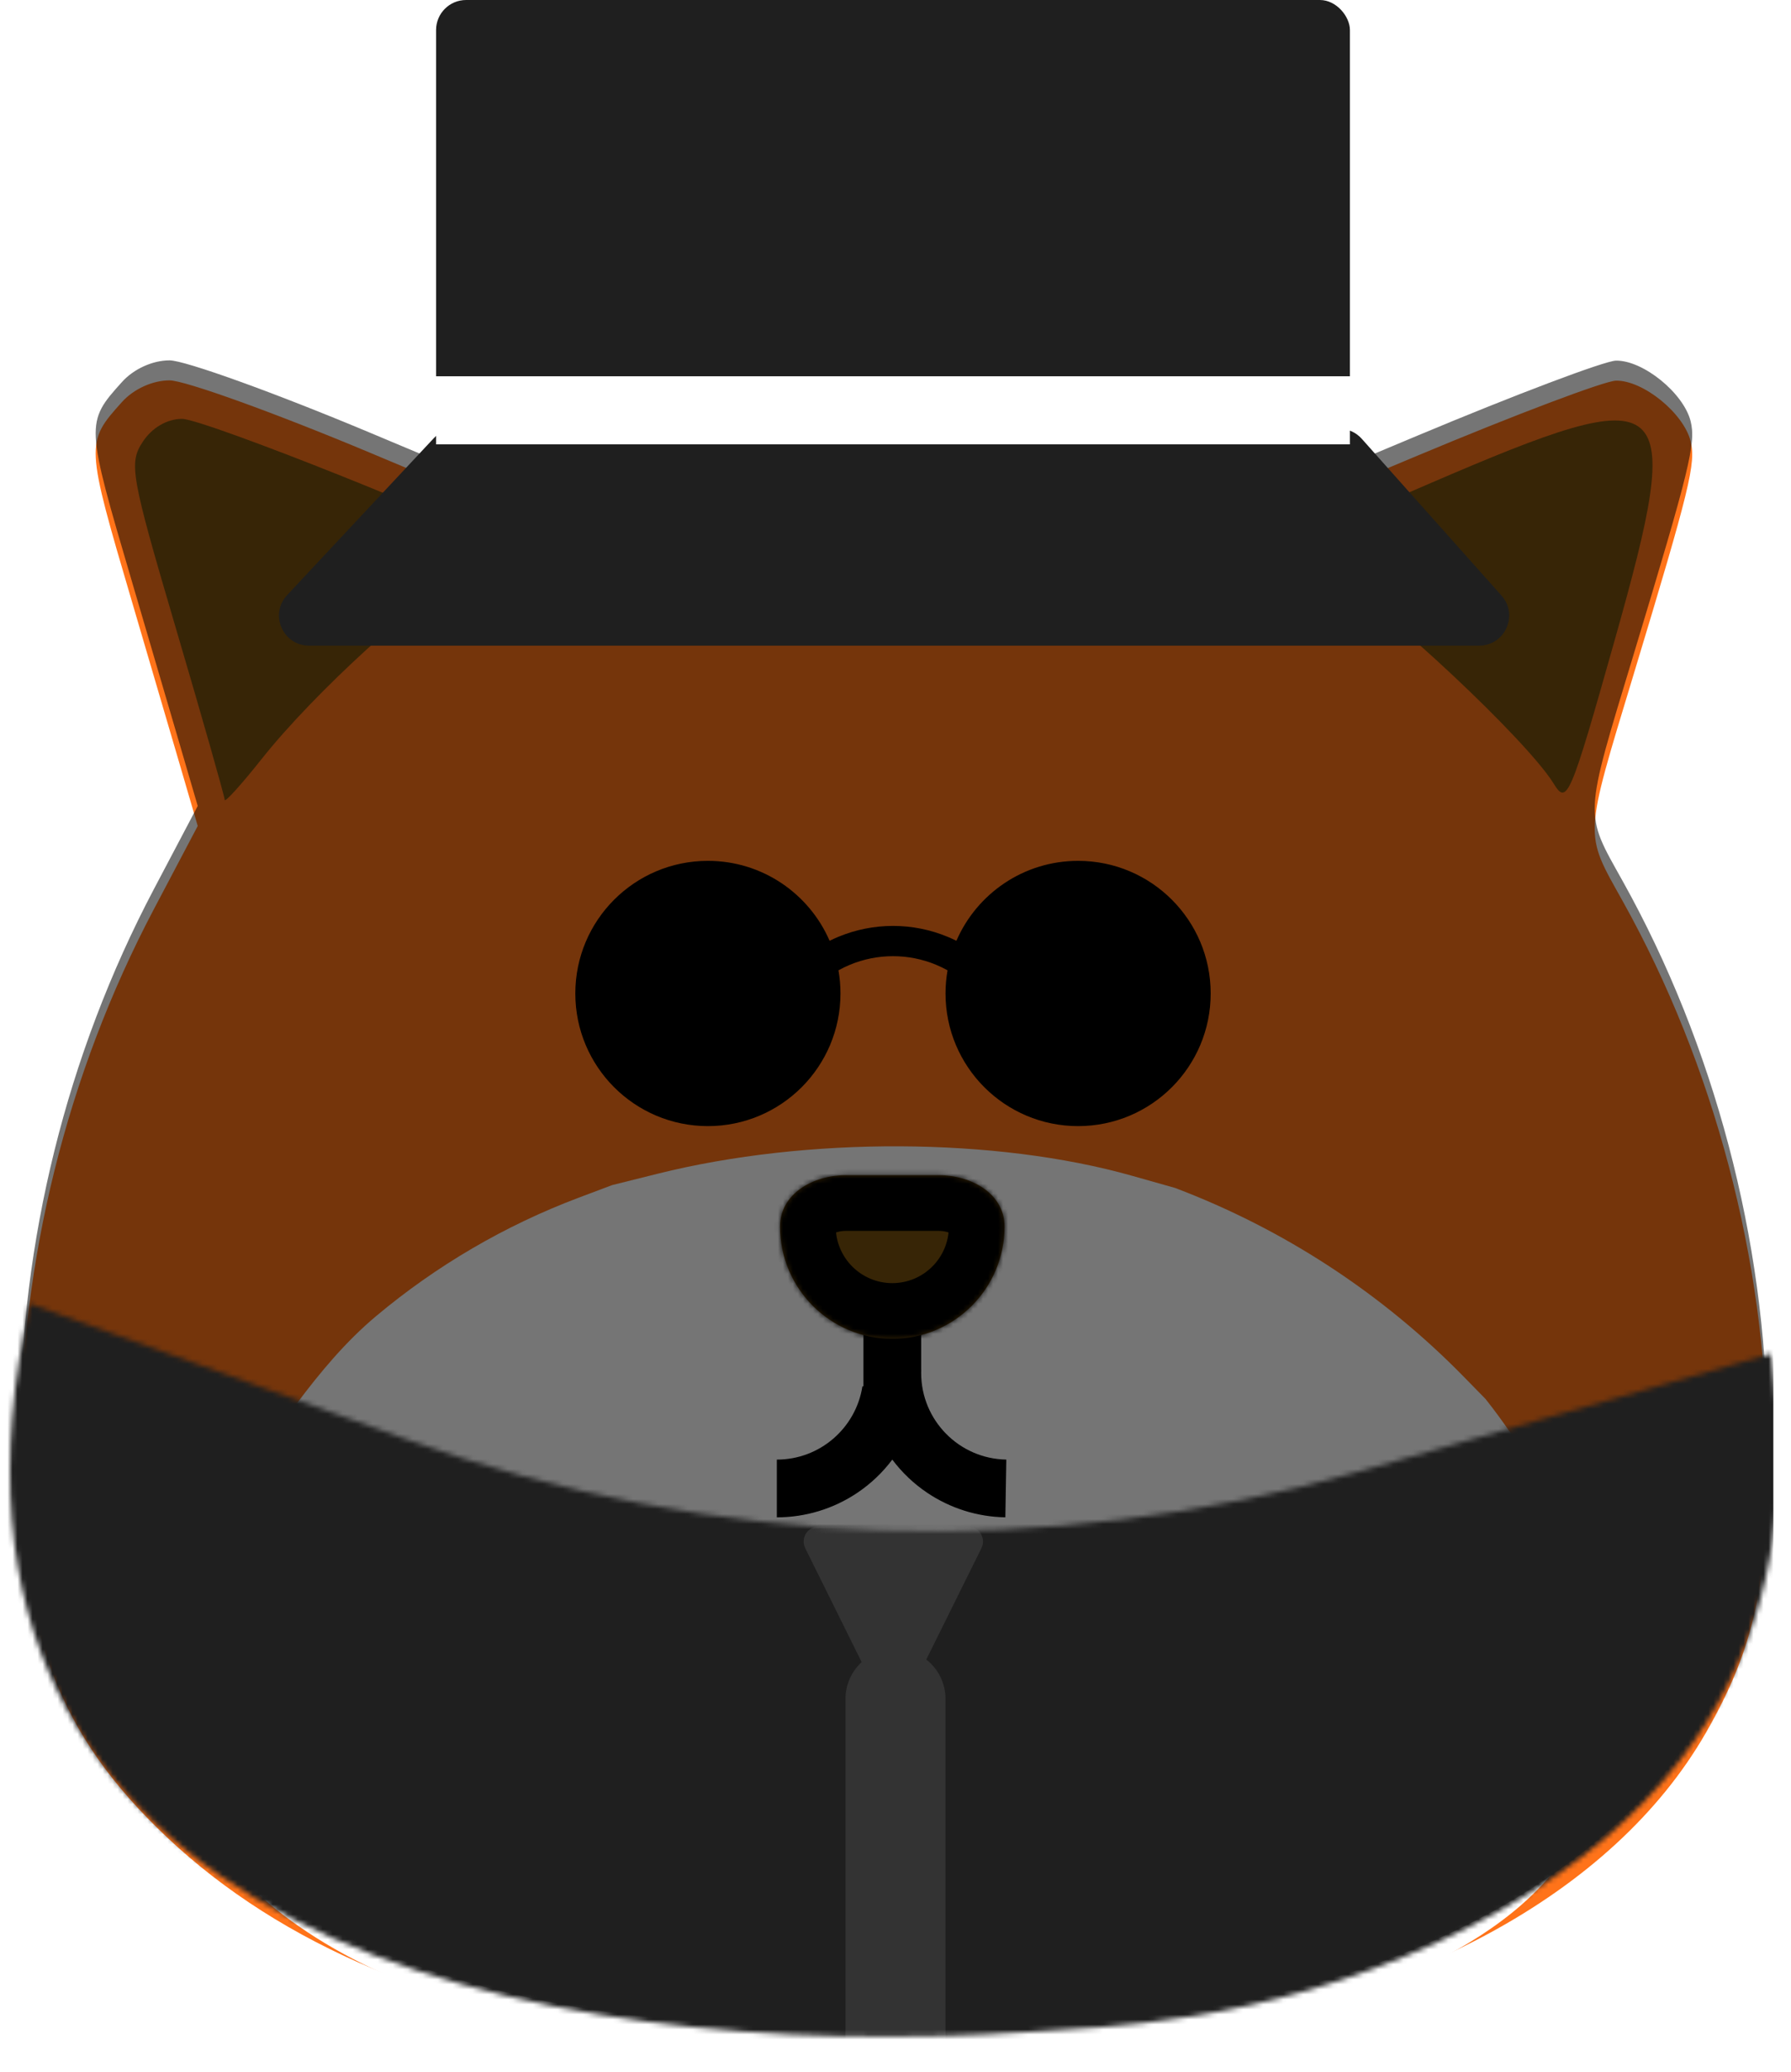 <svg width="358" height="414" viewBox="0 0 358 414" fill="none" xmlns="http://www.w3.org/2000/svg">
<g filter="url(#filter0_d_0_1)">
<path fill-rule="evenodd" clip-rule="evenodd" d="M74.069 86.502L108.638 101.003L119.875 97.014C156.752 83.922 203.431 84.208 237.075 97.734L247.667 101.992L283.315 87.051C302.92 78.831 320.792 72.085 323.028 72.054C328.45 71.983 336.523 78.535 337.933 84.149C339.029 88.52 337.785 93.614 326.573 130.656C316.522 163.862 316.607 162.154 324.353 176.039C342.643 208.823 352.918 247.7 353.276 285.471C353.532 312.253 350.71 325.276 340.993 342.204C322.501 374.417 280.928 396.872 228.572 402.93C206.283 405.509 150.84 405.507 128.508 402.926C88.805 398.337 56.309 384.729 33.364 363.084C11.688 342.637 3.91 322.08 4.001 285.471C4.095 247.977 13.349 210.675 30.742 177.685L39.523 161.031L35.362 146.805C33.071 138.982 29.031 125.223 26.383 116.233C17.078 84.649 17.067 84.449 24.377 76.327C26.727 73.717 30.5 72 33.887 72C36.973 72 55.057 78.525 74.069 86.502Z" fill="#FF7319"/>
<path d="M131.442 230.519L122.347 232.79L115.7 235.292C100.92 240.856 87.217 248.874 75.157 258.982C69.11 264.051 64.032 270.141 59.3 276.455C45.223 295.24 37.733 316.48 37.657 337.83C37.584 358.676 43.878 370.382 61.422 382.025C79.993 394.35 106.294 402.099 138.429 404.712C156.503 406.181 201.377 406.183 219.417 404.714C261.793 401.264 295.44 388.478 310.407 370.135C318.272 360.496 320.555 353.08 320.348 337.83C320.059 316.322 311.742 294.185 296.939 275.517L292.583 271.069C276.314 254.455 256.62 241.584 234.872 233.353L226.299 230.928C199.069 223.226 161.288 223.063 131.442 230.519Z" fill="white"/>
<path d="M285.684 92.645L256.256 105.33L266.397 111.184C276.559 117.052 305.258 143.942 310.551 152.553C313.23 156.915 313.834 155.502 322.726 124.014C336.964 73.6 334.569 71.573 285.684 92.645Z" fill="#77500C"/>
<path d="M28.535 84.275C25.719 88.572 26.134 90.903 35.221 121.754C40.55 139.845 44.91 155.171 44.91 155.807C44.91 156.444 48.232 152.777 52.291 147.657C62.836 134.362 84.079 115.01 93.282 110.315C97.603 108.109 100.388 105.669 99.469 104.892C95.513 101.547 40.81 79.693 36.396 79.693C33.398 79.693 30.387 81.448 28.535 84.275Z" fill="#77500C"/>
<path d="M159.951 198.657C159.951 207.154 153.063 214.042 144.566 214.042C136.069 214.042 129.181 207.154 129.181 198.657C129.181 190.16 136.069 183.272 144.566 183.272C153.063 183.272 159.951 190.16 159.951 198.657Z" fill="black"/>
<path d="M227.326 200.036C227.326 208.534 220.438 215.422 211.941 215.422C203.444 215.422 196.556 208.534 196.556 200.036C196.556 191.539 203.444 184.651 211.941 184.651C220.438 184.651 227.326 191.539 227.326 200.036Z" fill="black"/>
<path fill-rule="evenodd" clip-rule="evenodd" d="M184.129 259.654H172.59V273H172.384C171.097 281.288 163.93 287.631 155.281 287.632V299.17C160.987 299.17 166.564 297.479 171.308 294.309C174.034 292.488 176.414 290.226 178.36 287.631C180.28 290.192 182.622 292.428 185.302 294.236C189.933 297.361 195.372 299.074 200.958 299.167L201.15 287.629C191.723 287.476 184.129 279.786 184.129 270.323C184.129 270.108 184.133 269.895 184.141 269.682H184.129V259.654Z" fill="black"/>
<mask id="path-3-inside-1_0_1" fill="white">
<path fill-rule="evenodd" clip-rule="evenodd" d="M169.05 230.807C162.509 230.807 155.922 234.523 155.922 241.064C155.922 253.455 165.968 263.501 178.359 263.501C190.751 263.501 200.796 253.455 200.796 241.064C200.796 234.523 194.209 230.807 187.668 230.807H169.05Z"/>
</mask>
<path fill-rule="evenodd" clip-rule="evenodd" d="M169.05 230.807C162.509 230.807 155.922 234.523 155.922 241.064C155.922 253.455 165.968 263.501 178.359 263.501C190.751 263.501 200.796 253.455 200.796 241.064C200.796 234.523 194.209 230.807 187.668 230.807H169.05Z" fill="#77500C"/>
<path d="M178.359 252.374C172.113 252.374 167.049 247.31 167.049 241.064H144.795C144.795 259.601 159.822 274.628 178.359 274.628V252.374ZM189.669 241.064C189.669 247.31 184.605 252.374 178.359 252.374V274.628C196.896 274.628 211.923 259.601 211.923 241.064H189.669ZM187.668 219.68H169.05V241.934H187.668V219.68ZM211.923 241.064C211.923 233.557 207.974 227.845 203.119 224.404C198.49 221.124 192.869 219.68 187.668 219.68V241.934C188.268 241.934 188.851 242.022 189.349 242.168C189.854 242.316 190.144 242.485 190.251 242.561C190.349 242.631 190.184 242.54 189.987 242.194C189.765 241.802 189.669 241.37 189.669 241.064H211.923ZM167.049 241.064C167.049 241.37 166.954 241.802 166.731 242.194C166.534 242.54 166.369 242.631 166.467 242.561C166.574 242.485 166.864 242.316 167.369 242.168C167.867 242.022 168.45 241.934 169.05 241.934V219.68C163.849 219.68 158.228 221.124 153.599 224.404C148.744 227.845 144.795 233.557 144.795 241.064H167.049Z" fill="black" mask="url(#path-3-inside-1_0_1)"/>
</g>
<path fill-rule="evenodd" clip-rule="evenodd" d="M74.069 86.502L108.638 101.003L119.875 97.014C156.752 83.922 203.431 84.208 237.075 97.734L247.667 101.992L283.315 87.051C302.92 78.831 320.792 72.085 323.028 72.054C328.45 71.983 336.523 78.535 337.933 84.149C339.029 88.52 337.785 93.614 326.573 130.656C316.522 163.862 316.607 162.154 324.353 176.039C342.643 208.823 352.918 247.7 353.276 285.471C353.532 312.253 350.71 325.276 340.993 342.204C322.501 374.417 280.928 396.872 228.572 402.93C206.283 405.509 150.84 405.507 128.508 402.926C88.805 398.337 56.309 384.729 33.364 363.084C11.688 342.637 3.91 322.08 4.001 285.471C4.095 247.977 13.349 210.675 30.742 177.685L39.523 161.031L35.362 146.805C33.071 138.982 29.031 125.223 26.383 116.233C17.078 84.649 17.067 84.449 24.377 76.327C26.727 73.717 30.5 72 33.887 72C36.973 72 55.057 78.525 74.069 86.502Z" fill="black" fill-opacity="0.54"/>
<mask id="mask0_0_1" style="mask-type:alpha" maskUnits="userSpaceOnUse" x="2" y="260" width="354" height="147">
<path d="M81.132 287.549L5.971 260.5C-22.532 388 108.467 412.5 205.473 406C220.504 404.993 251.474 404.5 287.474 388C359.474 355 357.974 299.667 353.974 270.5L271.88 293.955C209.197 311.865 142.472 309.624 81.132 287.549Z" fill="black"/>
</mask>
<g mask="url(#mask0_0_1)">
<rect x="-5.533" y="252" width="360" height="186" fill="#1F1F1F"/>
<path fill-rule="evenodd" clip-rule="evenodd" d="M172.238 332.097L160.955 309.332C159.967 307.338 161.418 305 163.643 305L193.49 305C195.715 305 197.166 307.338 196.178 309.332L185.152 331.58C187.494 333.41 189 336.261 189 339.464V408C189 413.523 184.523 418 179 418C173.477 418 169 413.523 169 408V339.464C169 336.549 170.247 333.925 172.238 332.097Z" fill="#333333"/>
</g>
<path d="M86.705 87.558C87.839 86.345 89.426 85.656 91.087 85.656L267.713 85.656C269.424 85.656 271.053 86.386 272.192 87.663L300.138 119.007C303.586 122.874 300.841 129 295.66 129H61.777C56.528 129 53.81 122.736 57.395 118.902L86.705 87.558Z" fill="#1F1F1F"/>
<rect x="87.168" width="182.664" height="102.168" rx="6" fill="url(#paint0_linear_0_1)"/>
<path fill-rule="evenodd" clip-rule="evenodd" d="M168 198.5C168 213.136 156.136 225 141.5 225C126.864 225 115 213.136 115 198.5C115 183.864 126.864 172 141.5 172C152.395 172 161.754 178.575 165.827 187.973C166.406 187.685 166.995 187.417 167.594 187.169C171.051 185.737 174.757 185 178.5 185C182.243 185 185.949 185.737 189.406 187.169C190.005 187.417 190.594 187.685 191.173 187.973C195.246 178.575 204.605 172 215.5 172C230.136 172 242 183.864 242 198.5C242 213.136 230.136 225 215.5 225C200.864 225 189 213.136 189 198.5C189 196.921 189.138 195.375 189.403 193.872C188.656 193.457 187.885 193.084 187.092 192.756C184.368 191.628 181.449 191.047 178.5 191.047C175.551 191.047 172.632 191.628 169.908 192.756C169.115 193.084 168.344 193.457 167.597 193.872C167.862 195.375 168 196.921 168 198.5Z" fill="black"/>
<defs>
<filter id="filter0_d_0_1" x="0" y="72" width="357.292" height="341.815" filterUnits="userSpaceOnUse" color-interpolation-filters="sRGB">
<feFlood flood-opacity="0" result="BackgroundImageFix"/>
<feColorMatrix in="SourceAlpha" type="matrix" values="0 0 0 0 0 0 0 0 0 0 0 0 0 0 0 0 0 0 127 0" result="hardAlpha"/>
<feOffset dy="4"/>
<feGaussianBlur stdDeviation="2"/>
<feComposite in2="hardAlpha" operator="out"/>
<feColorMatrix type="matrix" values="0 0 0 0 0 0 0 0 0 0 0 0 0 0 0 0 0 0 0.25 0"/>
<feBlend mode="normal" in2="BackgroundImageFix" result="effect1_dropShadow_0_1"/>
<feBlend mode="normal" in="SourceGraphic" in2="effect1_dropShadow_0_1" result="shape"/>
</filter>
<linearGradient id="paint0_linear_0_1" x1="178.5" y1="46.354" x2="178.5" y2="102.168" gradientUnits="userSpaceOnUse">
<stop stop-color="#1F1F1F"/>
<stop offset="0.516" stop-color="#1F1F1F"/>
<stop offset="0.516" stop-color="white"/>
<stop offset="0.76" stop-color="white"/>
<stop offset="0.76" stop-color="#1F1F1F"/>
</linearGradient>
</defs>
</svg>
